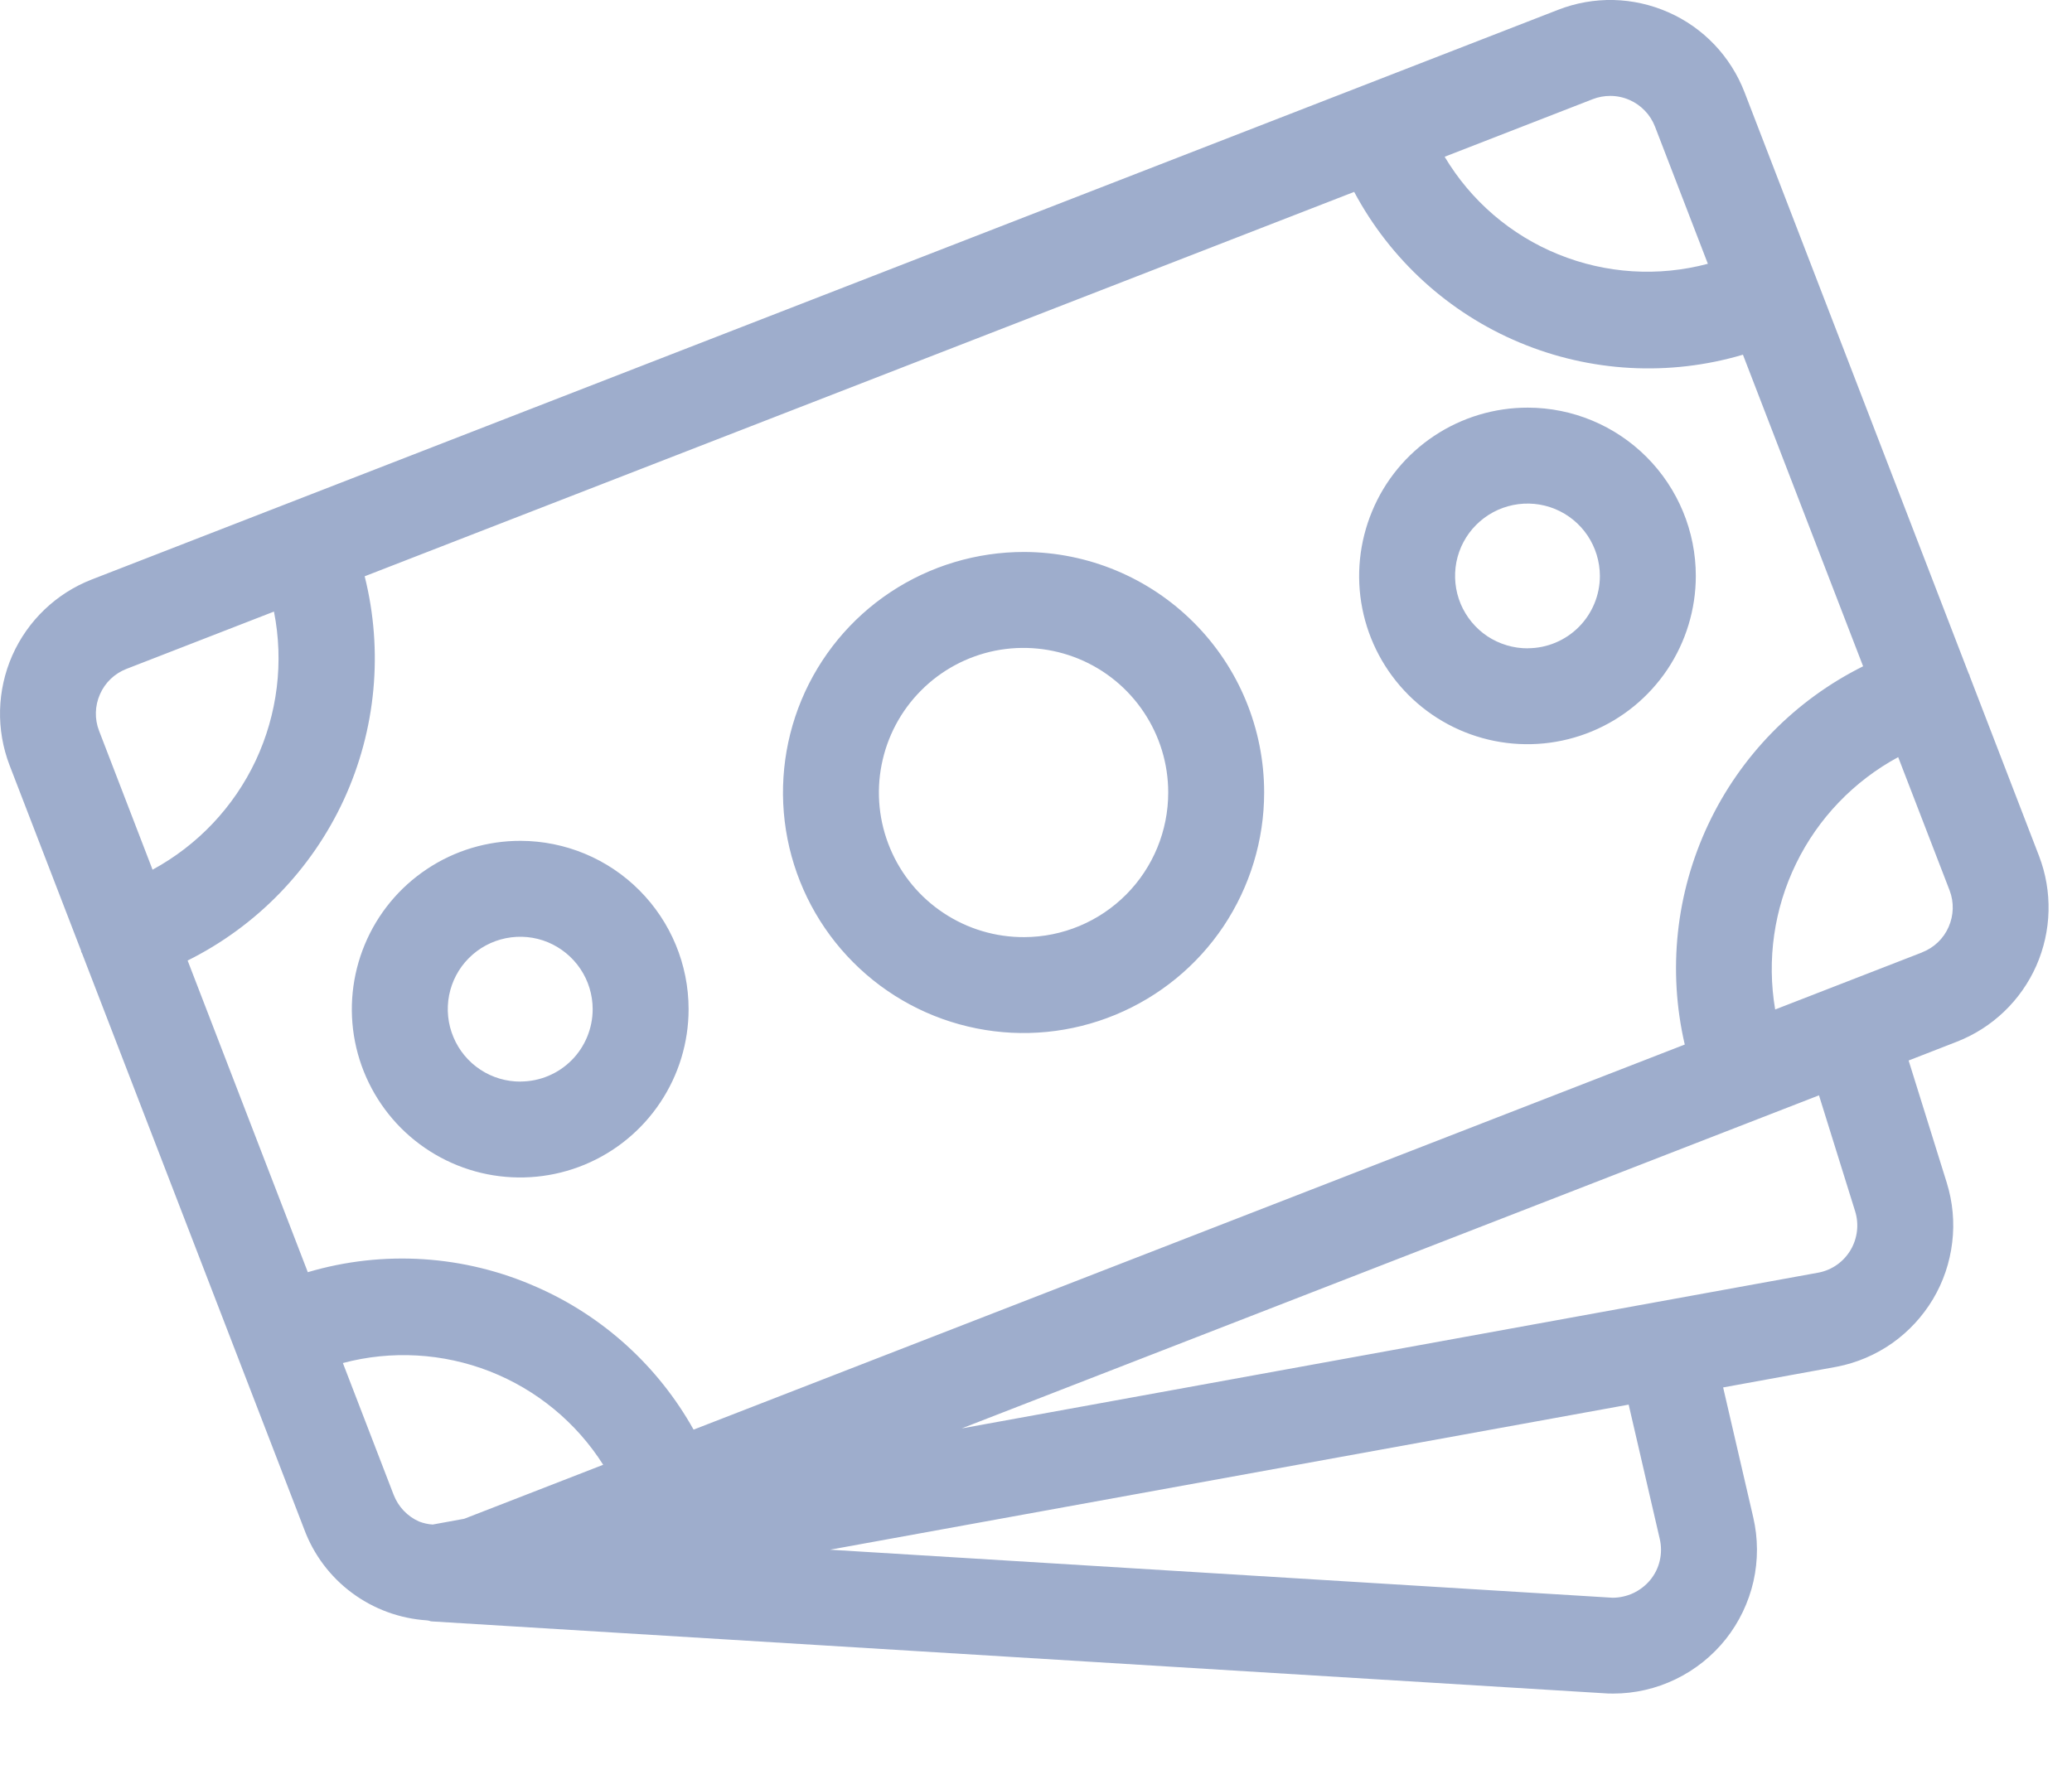 <svg width="27" height="23" viewBox="0 0 27 23" fill="none" xmlns="http://www.w3.org/2000/svg">
<path d="M13.348 7.194C12.727 7.193 12.12 7.375 11.603 7.718C11.086 8.061 10.683 8.55 10.444 9.123C10.206 9.695 10.142 10.326 10.262 10.935C10.382 11.543 10.68 12.103 11.118 12.542C11.556 12.982 12.114 13.281 12.723 13.403C13.331 13.525 13.962 13.463 14.535 13.226C15.108 12.989 15.599 12.588 15.944 12.072C16.288 11.556 16.473 10.95 16.473 10.329C16.473 9.499 16.144 8.703 15.558 8.116C14.972 7.528 14.177 7.197 13.348 7.194ZM13.348 12.214C12.974 12.216 12.609 12.107 12.298 11.901C11.986 11.695 11.743 11.402 11.599 11.057C11.455 10.713 11.416 10.334 11.488 9.968C11.56 9.601 11.738 9.265 12.002 9C12.265 8.735 12.601 8.555 12.966 8.481C13.332 8.408 13.712 8.445 14.057 8.587C14.402 8.729 14.697 8.971 14.904 9.281C15.112 9.591 15.223 9.956 15.223 10.329C15.223 10.828 15.026 11.306 14.675 11.659C14.323 12.013 13.846 12.212 13.348 12.214ZM6.785 10.959C6.351 10.958 5.926 11.085 5.565 11.326C5.203 11.566 4.921 11.908 4.754 12.309C4.587 12.71 4.542 13.151 4.626 13.577C4.71 14.003 4.919 14.394 5.225 14.702C5.532 15.009 5.923 15.219 6.348 15.304C6.774 15.389 7.216 15.346 7.617 15.18C8.018 15.014 8.361 14.733 8.602 14.372C8.844 14.011 8.973 13.587 8.973 13.153C8.973 12.572 8.742 12.015 8.332 11.604C7.922 11.192 7.366 10.961 6.785 10.959ZM6.785 14.097C6.598 14.098 6.415 14.044 6.259 13.941C6.103 13.838 5.981 13.691 5.909 13.518C5.836 13.346 5.817 13.156 5.852 12.973C5.888 12.789 5.977 12.62 6.109 12.488C6.241 12.355 6.409 12.265 6.592 12.228C6.776 12.191 6.966 12.209 7.138 12.28C7.311 12.352 7.459 12.473 7.563 12.628C7.667 12.783 7.723 12.966 7.723 13.153C7.723 13.402 7.624 13.642 7.449 13.818C7.273 13.995 7.034 14.095 6.785 14.096V14.097ZM19.91 5.313C19.476 5.312 19.051 5.44 18.69 5.68C18.328 5.92 18.046 6.262 17.88 6.663C17.713 7.064 17.668 7.505 17.752 7.931C17.836 8.357 18.045 8.748 18.351 9.055C18.658 9.363 19.049 9.572 19.474 9.657C19.9 9.742 20.341 9.699 20.742 9.533C21.144 9.367 21.486 9.086 21.728 8.725C21.969 8.364 22.098 7.94 22.098 7.506C22.098 6.925 21.867 6.368 21.457 5.957C21.047 5.546 20.491 5.314 19.91 5.313V5.313ZM19.91 8.45C19.723 8.451 19.54 8.396 19.384 8.294C19.229 8.191 19.107 8.044 19.034 7.871C18.962 7.699 18.943 7.509 18.978 7.326C19.014 7.143 19.103 6.974 19.235 6.842C19.367 6.709 19.535 6.619 19.718 6.582C19.901 6.545 20.091 6.563 20.264 6.634C20.436 6.705 20.584 6.826 20.688 6.981C20.792 7.137 20.847 7.319 20.848 7.506C20.848 7.755 20.749 7.995 20.574 8.171C20.398 8.348 20.159 8.448 19.91 8.449V8.45ZM26.57 11.155L25.667 8.812C25.665 8.807 25.666 8.801 25.664 8.796C25.662 8.79 25.657 8.787 25.655 8.782L22.732 1.2C22.643 0.97 22.51 0.76 22.34 0.581C22.169 0.402 21.966 0.259 21.74 0.16C21.514 0.06 21.271 0.006 21.025 0C20.778 -0.005 20.533 0.038 20.303 0.128L1.195 7.553C0.733 7.733 0.361 8.089 0.16 8.543C-0.04 8.997 -0.053 9.512 0.125 9.975L1.057 12.392C1.058 12.397 1.057 12.402 1.059 12.408C1.062 12.414 1.067 12.419 1.069 12.425L3.963 19.929C4.086 20.261 4.302 20.55 4.587 20.761C4.871 20.972 5.21 21.096 5.564 21.119C5.57 21.119 5.576 21.121 5.582 21.122C5.596 21.123 5.606 21.131 5.62 21.132L20.953 22.072C20.975 22.073 20.998 22.073 21.021 22.073C21.303 22.073 21.581 22.009 21.835 21.886C22.089 21.763 22.312 21.585 22.488 21.364C22.663 21.143 22.786 20.886 22.849 20.611C22.911 20.335 22.91 20.05 22.846 19.775L22.454 18.083L23.936 17.813C24.195 17.763 24.44 17.658 24.656 17.507C24.871 17.355 25.052 17.16 25.188 16.933C25.323 16.707 25.408 16.455 25.439 16.193C25.471 15.932 25.446 15.666 25.368 15.415L24.871 13.822L25.5 13.577C25.962 13.397 26.334 13.041 26.535 12.587C26.735 12.133 26.748 11.618 26.57 11.155V11.155ZM6.994 16.775C6.055 16.358 4.997 16.289 4.011 16.581L2.445 12.519C3.343 12.072 4.061 11.332 4.481 10.422C4.9 9.511 4.996 8.484 4.752 7.511L17.646 2.501C18.117 3.384 18.878 4.078 19.801 4.464C20.724 4.851 21.753 4.907 22.712 4.623L24.278 8.684C23.393 9.124 22.681 9.851 22.26 10.745C21.838 11.64 21.73 12.651 21.954 13.614L9.038 18.633C8.577 17.808 7.86 17.155 6.994 16.775ZM20.756 1.292C20.828 1.264 20.905 1.25 20.983 1.25C21.07 1.25 21.155 1.268 21.234 1.303C21.31 1.336 21.378 1.384 21.435 1.444C21.492 1.503 21.536 1.573 21.566 1.65L22.255 3.438C21.61 3.61 20.925 3.567 20.306 3.315C19.687 3.064 19.167 2.617 18.825 2.043L20.756 1.292ZM1.648 8.718L3.57 7.971C3.7 8.627 3.616 9.307 3.332 9.913C3.047 10.518 2.576 11.016 1.988 11.335L1.291 9.525C1.231 9.371 1.236 9.199 1.303 9.048C1.369 8.897 1.493 8.778 1.648 8.718ZM4.468 17.765C5.101 17.597 5.771 17.635 6.381 17.873C6.991 18.112 7.509 18.538 7.86 19.091L6.049 19.795L5.638 19.87C5.578 19.866 5.519 19.853 5.462 19.831C5.386 19.798 5.318 19.75 5.26 19.689C5.203 19.629 5.159 19.558 5.129 19.481L4.468 17.765ZM21.628 20.057C21.65 20.15 21.65 20.248 21.628 20.341C21.607 20.434 21.563 20.522 21.502 20.595C21.442 20.667 21.367 20.724 21.283 20.764C21.198 20.803 21.106 20.824 21.013 20.824L10.816 20.198L21.223 18.307L21.628 20.057ZM24.174 15.787C24.2 15.87 24.208 15.958 24.198 16.044C24.188 16.131 24.16 16.215 24.116 16.29C24.072 16.365 24.013 16.43 23.942 16.481C23.871 16.532 23.791 16.567 23.705 16.585L12.532 18.617L23.703 14.276L24.174 15.787ZM25.047 12.412V12.413L23.132 13.157C23.022 12.51 23.117 11.845 23.405 11.255C23.692 10.665 24.158 10.18 24.735 9.868L25.405 11.605C25.464 11.759 25.459 11.931 25.392 12.082C25.326 12.233 25.202 12.352 25.047 12.412L25.047 12.412Z" fill="#9EADCC"/>
</svg>

